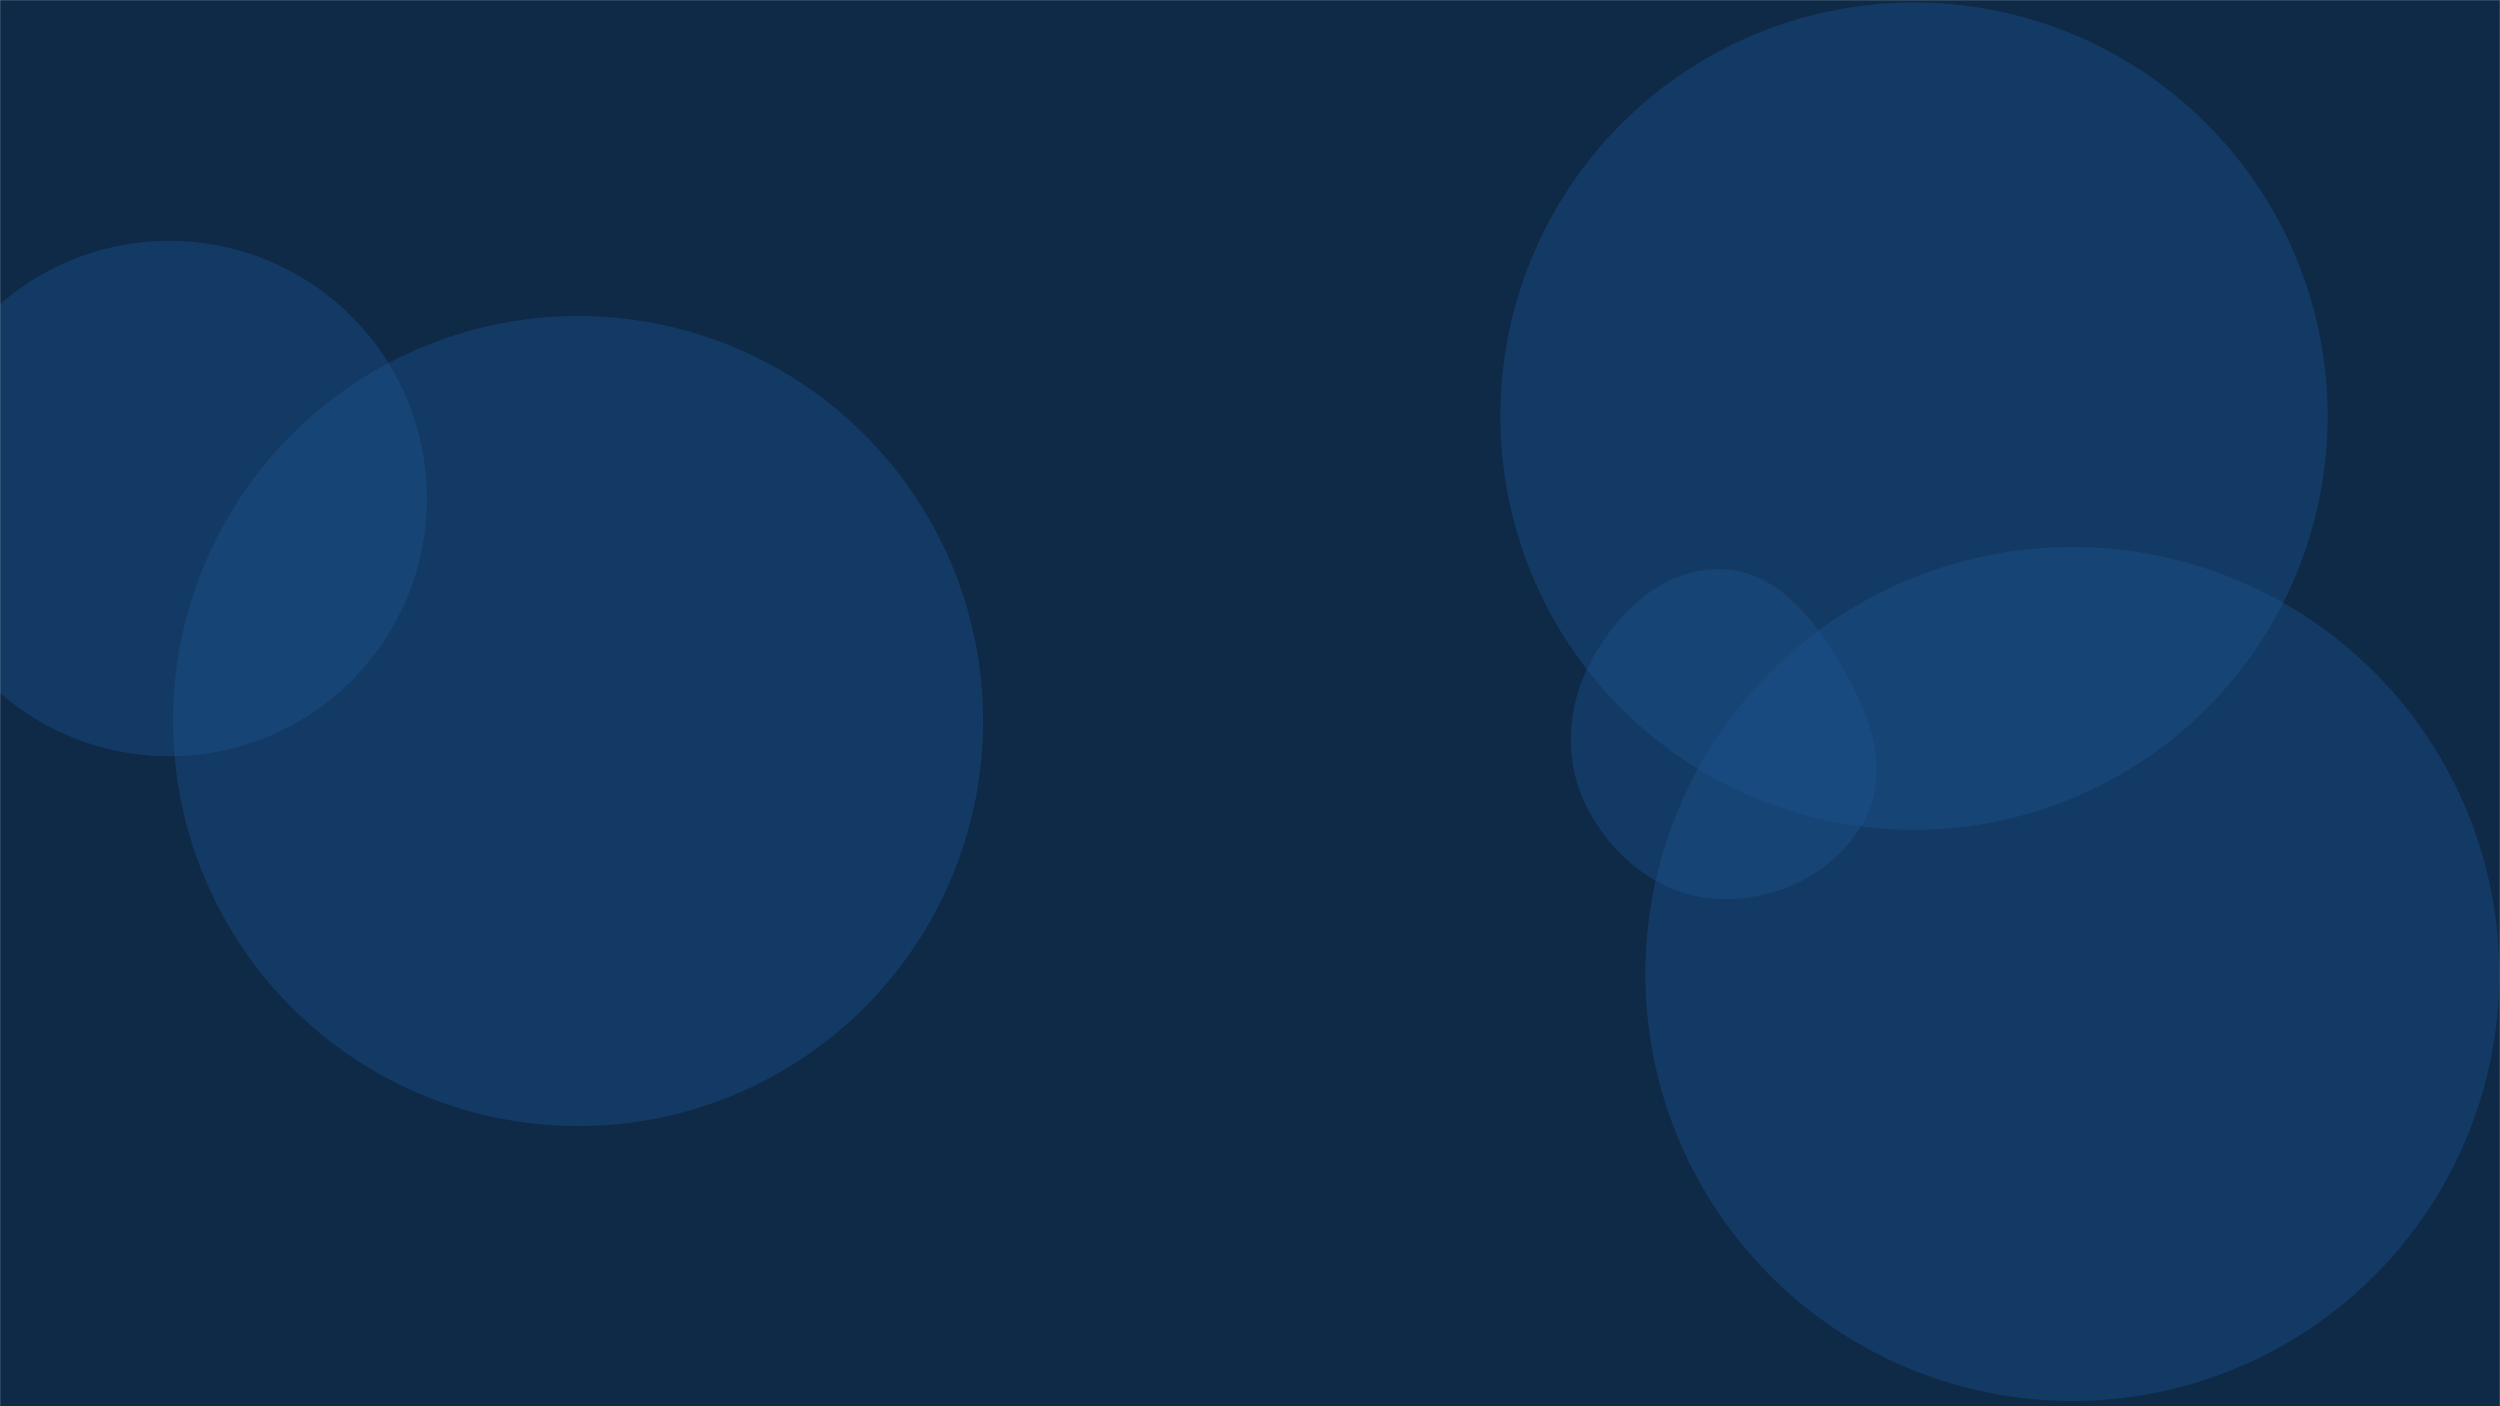 <svg xmlns="http://www.w3.org/2000/svg" version="1.1" xmlns:xlink="http://www.w3.org/1999/xlink" xmlns:svgjs="http://svgjs.com/svgjs" width="1920" height="1080" preserveAspectRatio="none" viewBox="0 0 1920 1080"><g mask="url(&quot;#SvgjsMask1056&quot;)" fill="none"><rect width="1920" height="1080" x="0" y="0" fill="#0e2a47"></rect><path d="M1263.65 748.02 a327.89 327.89 0 1 0 655.78 0 a327.89 327.89 0 1 0 -655.78 0z" fill="rgba(28, 83, 142, 0.4)" class="triangle-float1"></path><path d="M1321.434,690.494C1366.944,691.721,1411.859,668.839,1432.688,628.356C1452.159,590.513,1435.332,547.507,1413.929,510.722C1392.694,474.225,1363.651,437.978,1321.434,437.143C1278.151,436.287,1243.131,468.941,1222.376,506.932C1202.556,543.213,1200.469,586.245,1220.103,622.627C1240.796,660.972,1277.878,689.32,1321.434,690.494" fill="rgba(28, 83, 142, 0.4)" class="triangle-float3"></path><path d="M1152.29 319.61 a317.67 317.67 0 1 0 635.34 0 a317.67 317.67 0 1 0 -635.34 0z" fill="rgba(28, 83, 142, 0.4)" class="triangle-float2"></path><path d="M132.93 553.77 a311.04 311.04 0 1 0 622.08 0 a311.04 311.04 0 1 0 -622.08 0z" fill="rgba(28, 83, 142, 0.4)" class="triangle-float1"></path><path d="M-67.91 382.89 a197.9 197.9 0 1 0 395.8 0 a197.9 197.9 0 1 0 -395.8 0z" fill="rgba(28, 83, 142, 0.4)" class="triangle-float3"></path></g><defs><mask id="SvgjsMask1056"><rect width="1920" height="1080" fill="#ffffff"></rect></mask><style>
            @keyframes float1 {
                0%{transform: translate(0, 0)}
                50%{transform: translate(-10px, 0)}
                100%{transform: translate(0, 0)}
            }

            .triangle-float1 {
                animation: float1 5s infinite;
            }

            @keyframes float2 {
                0%{transform: translate(0, 0)}
                50%{transform: translate(-5px, -5px)}
                100%{transform: translate(0, 0)}
            }

            .triangle-float2 {
                animation: float2 4s infinite;
            }

            @keyframes float3 {
                0%{transform: translate(0, 0)}
                50%{transform: translate(0, -10px)}
                100%{transform: translate(0, 0)}
            }

            .triangle-float3 {
                animation: float3 6s infinite;
            }
        </style></defs></svg>